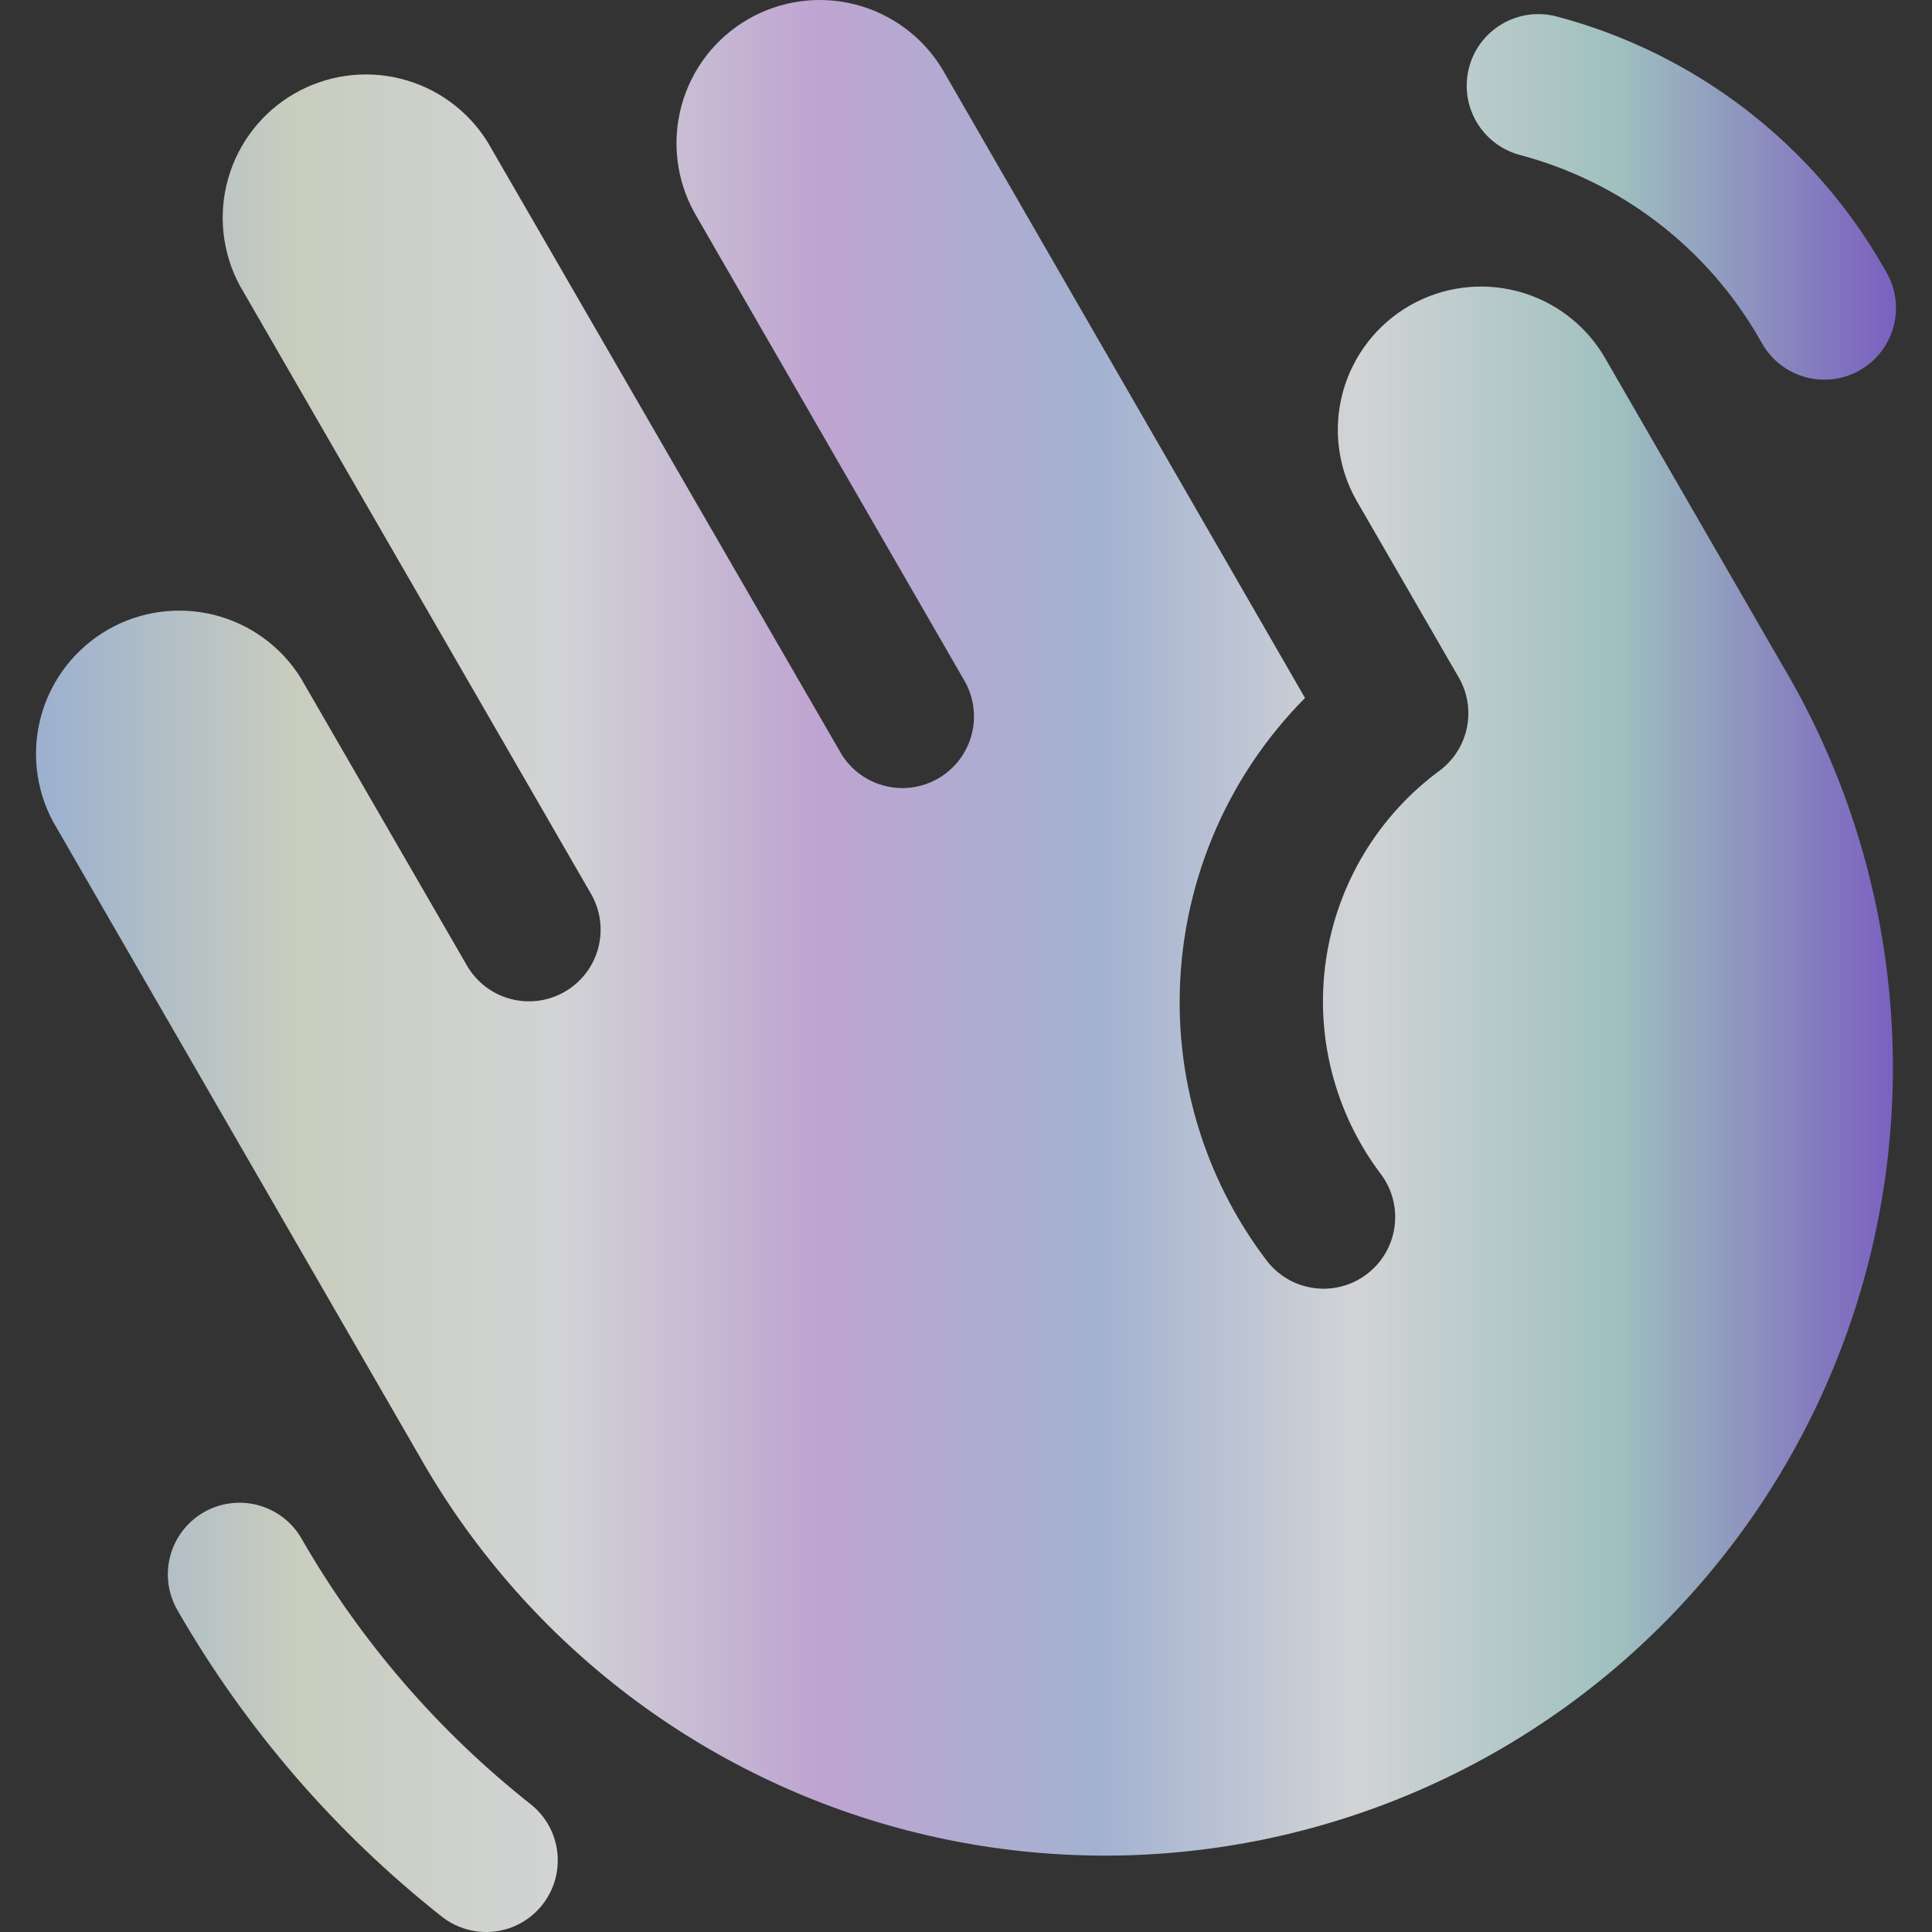 <svg width="44" height="44" viewBox="0 0 44 44" fill="none" xmlns="http://www.w3.org/2000/svg">
<rect x="0" y="0" width="44" height="44" fill="#333333" stroke="none"/>
<path opacity="0.8" d="M40.592 15.149C41.804 17.189 42.599 19.448 42.932 21.797C43.265 24.146 43.129 26.538 42.532 28.834C41.934 31.129 40.888 33.284 39.452 35.173C38.017 37.062 36.221 38.647 34.169 39.838C32.117 41.028 29.849 41.8 27.497 42.108C25.145 42.417 22.755 42.255 20.465 41.634C18.176 41.013 16.032 39.944 14.158 38.489C12.285 37.034 10.718 35.222 9.549 33.158L1.202 18.701C0.805 17.955 0.714 17.084 0.946 16.271C1.179 15.458 1.719 14.767 2.451 14.344C3.183 13.921 4.05 13.799 4.871 14.003C5.691 14.207 6.401 14.722 6.849 15.439L10.634 21.989C10.741 22.174 10.884 22.337 11.053 22.468C11.223 22.598 11.418 22.694 11.624 22.749C11.832 22.805 12.047 22.819 12.26 22.791C12.472 22.763 12.677 22.693 12.863 22.586C13.048 22.479 13.211 22.337 13.341 22.166C13.472 21.997 13.568 21.802 13.623 21.596C13.678 21.389 13.693 21.173 13.665 20.96C13.637 20.748 13.567 20.543 13.46 20.357L5.454 6.491C5.057 5.744 4.965 4.873 5.198 4.06C5.431 3.247 5.97 2.556 6.702 2.133C7.435 1.71 8.302 1.588 9.123 1.792C9.943 1.996 10.652 2.511 11.101 3.228L19.117 17.095C19.221 17.286 19.362 17.455 19.532 17.591C19.703 17.727 19.898 17.827 20.108 17.886C20.318 17.945 20.537 17.962 20.753 17.935C20.969 17.908 21.178 17.838 21.367 17.729C21.555 17.62 21.72 17.474 21.852 17.3C21.983 17.127 22.078 16.928 22.132 16.717C22.186 16.506 22.196 16.286 22.163 16.071C22.131 15.856 22.055 15.649 21.941 15.463L15.824 4.859C15.404 4.111 15.296 3.227 15.523 2.399C15.75 1.571 16.294 0.866 17.038 0.437C17.781 0.008 18.663 -0.111 19.494 0.106C20.325 0.323 21.036 0.859 21.474 1.597L29.721 15.896C27.897 17.733 26.872 20.216 26.866 22.804C26.86 24.923 27.548 26.986 28.824 28.677C28.951 28.852 29.112 29 29.297 29.113C29.482 29.225 29.687 29.299 29.901 29.331C30.115 29.364 30.334 29.353 30.543 29.3C30.753 29.247 30.95 29.152 31.123 29.022C31.296 28.892 31.442 28.729 31.551 28.543C31.66 28.356 31.732 28.149 31.76 27.935C31.789 27.72 31.775 27.502 31.718 27.293C31.662 27.084 31.565 26.889 31.432 26.718C30.916 26.029 30.541 25.244 30.33 24.41C30.118 23.576 30.073 22.708 30.199 21.856C30.324 21.004 30.617 20.186 31.06 19.448C31.503 18.71 32.087 18.067 32.78 17.555C33.102 17.317 33.325 16.969 33.407 16.576C33.488 16.184 33.423 15.776 33.222 15.429L30.885 11.385C30.465 10.636 30.357 9.752 30.584 8.925C30.812 8.097 31.356 7.392 32.099 6.963C32.843 6.534 33.725 6.415 34.556 6.632C35.386 6.849 36.098 7.384 36.536 8.122L40.592 15.149ZM34.603 3.526C35.746 3.827 36.818 4.352 37.756 5.071C38.694 5.79 39.48 6.689 40.068 7.714L40.135 7.83C40.352 8.205 40.708 8.479 41.126 8.591C41.333 8.646 41.549 8.66 41.761 8.633C41.974 8.605 42.178 8.535 42.364 8.428C42.55 8.321 42.712 8.178 42.843 8.008C42.973 7.838 43.069 7.644 43.124 7.437C43.18 7.23 43.194 7.014 43.166 6.802C43.138 6.589 43.069 6.385 42.962 6.199L42.894 6.083C42.093 4.685 41.021 3.46 39.742 2.48C38.463 1.5 37.001 0.784 35.443 0.373C35.026 0.265 34.584 0.327 34.212 0.544C33.84 0.761 33.569 1.116 33.458 1.532C33.347 1.948 33.406 2.391 33.62 2.765C33.834 3.138 34.188 3.412 34.603 3.526ZM12.098 41.1C9.984 39.432 8.209 37.375 6.867 35.04C6.76 34.854 6.618 34.691 6.448 34.561C6.278 34.431 6.084 34.335 5.877 34.279C5.67 34.224 5.454 34.21 5.241 34.238C5.029 34.266 4.824 34.335 4.639 34.442C4.453 34.549 4.29 34.692 4.16 34.862C4.029 35.032 3.934 35.226 3.878 35.433C3.823 35.64 3.808 35.856 3.836 36.068C3.864 36.281 3.934 36.486 4.041 36.671C5.589 39.364 7.638 41.737 10.077 43.662C10.417 43.923 10.847 44.04 11.273 43.988C11.699 43.935 12.087 43.716 12.353 43.379C12.618 43.042 12.741 42.614 12.693 42.188C12.646 41.761 12.432 41.37 12.098 41.1Z" fill="url(#paint0_linear_867_50652)"/>
<defs>
<linearGradient id="paint0_linear_867_50652" x1="0.82" y1="22" x2="43.18" y2="22" gradientUnits="userSpaceOnUse">
<stop stop-color="#B6D0F7"/>
<stop offset="0.14" stop-color="#EEF4E1"/>
<stop offset="0.28" stop-color="#FAFCFE"/>
<stop offset="0.42" stop-color="#E2C1F9"/>
<stop offset="0.57" stop-color="#BFD1F9"/>
<stop offset="0.71" stop-color="#FAFCFE"/>
<stop offset="0.85" stop-color="#BAE4E2"/>
<stop offset="1" stop-color="#8C6BE3"/>
</linearGradient>
</defs>
</svg>

